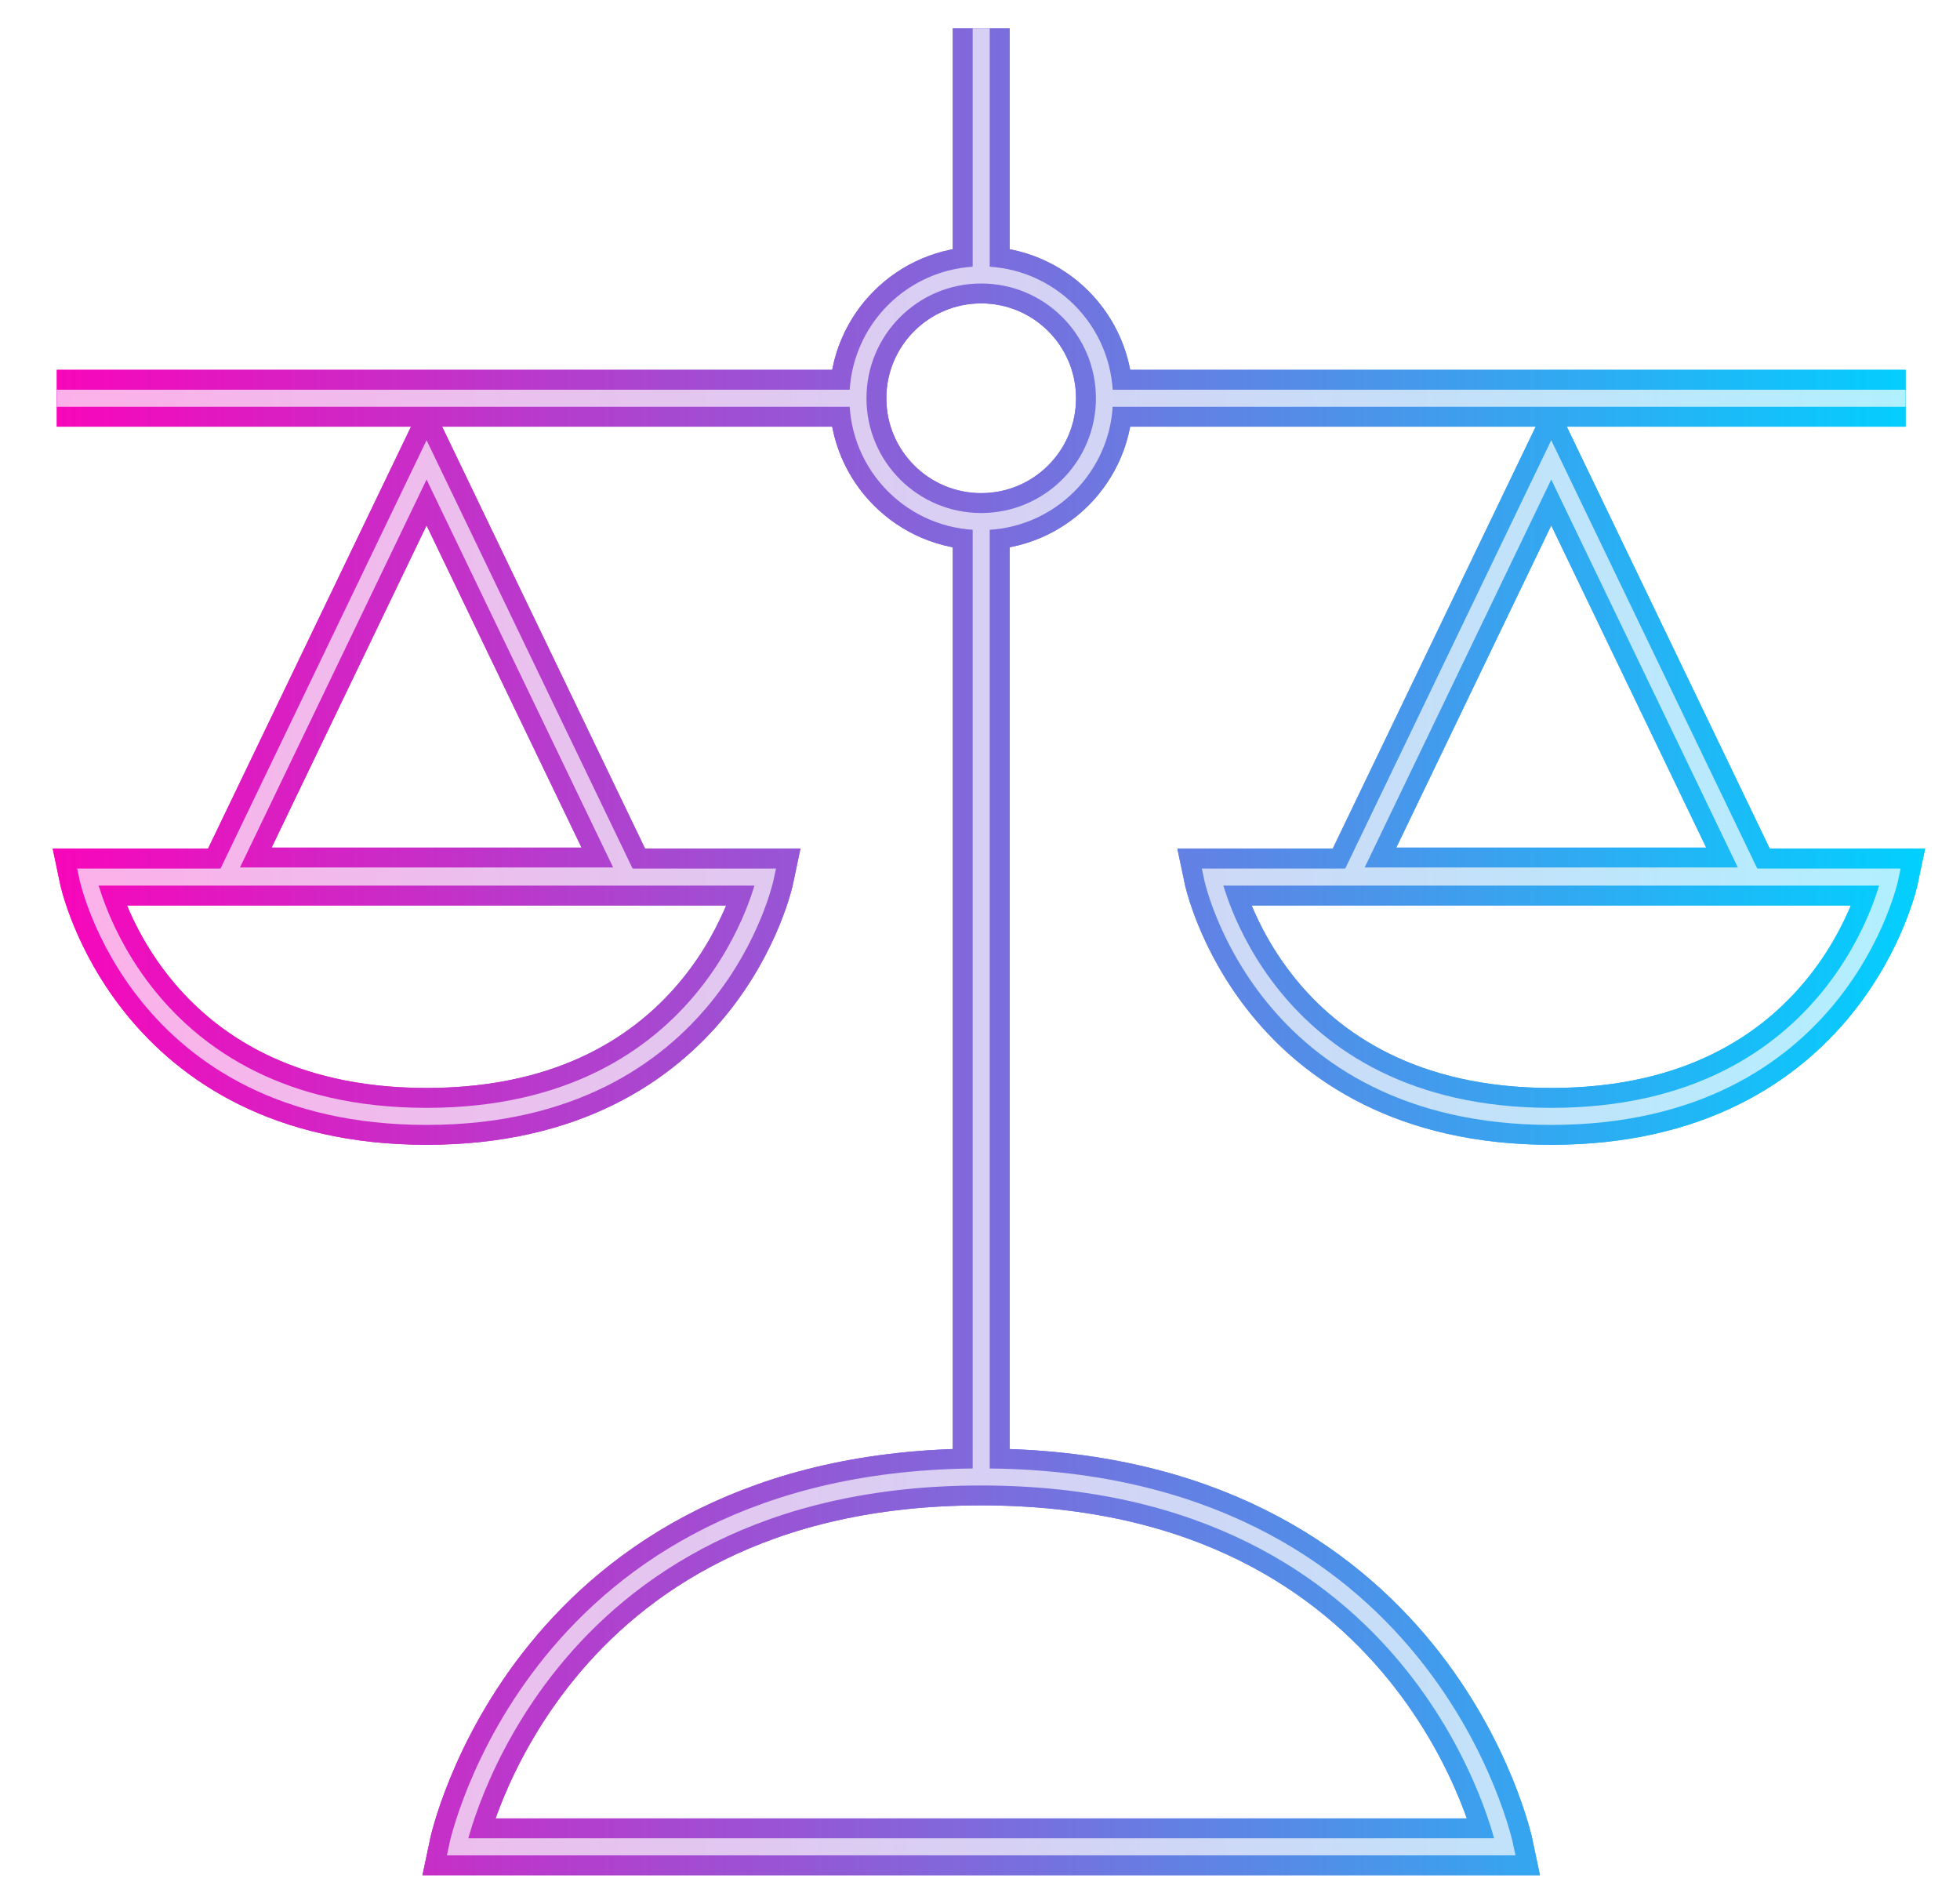 <svg width="69" height="67" viewBox="0 0 69 67" fill="none" xmlns="http://www.w3.org/2000/svg">
<g filter="url(#filter0_f)">
<path d="M2 14.017H30.203" stroke="url(#paint0_linear)" stroke-width="2"/>
<path d="M38.881 14.017L67.085 14.017" stroke="url(#paint1_linear)" stroke-width="2"/>
<path d="M34.542 18.356V51.983" stroke="url(#paint2_linear)" stroke-width="2"/>
<path d="M34.542 9.678V1" stroke="url(#paint3_linear)" stroke-width="2"/>
<path d="M52.983 65C52.983 65 50.271 51.983 34.542 51.983C18.814 51.983 16.102 65 16.102 65H52.983Z" stroke="url(#paint4_linear)" stroke-width="2"/>
<circle cx="34.542" cy="14.017" r="4.339" stroke="url(#paint5_linear)" stroke-width="2"/>
<path d="M42.678 30.869C42.678 30.869 44.433 39.292 54.61 39.292C64.788 39.292 66.542 30.869 66.542 30.869L42.678 30.869Z" stroke="url(#paint6_linear)" stroke-width="2"/>
<path d="M54.61 16.186L61.656 30.831H47.565L54.61 16.186Z" stroke="url(#paint7_linear)" stroke-width="2"/>
<path d="M3.085 30.869C3.085 30.869 4.839 39.292 15.017 39.292C25.194 39.292 26.949 30.869 26.949 30.869L3.085 30.869Z" stroke="url(#paint8_linear)" stroke-width="2"/>
<path d="M15.017 16.186L22.063 30.831H7.971L15.017 16.186Z" stroke="url(#paint9_linear)" stroke-width="2"/>
</g>
<g filter="url(#filter1_f)">
<path d="M2 14.017H30.203" stroke="url(#paint10_linear)" stroke-width="2"/>
<path d="M38.881 14.017L67.085 14.017" stroke="url(#paint11_linear)" stroke-width="2"/>
<path d="M34.542 18.356V51.983" stroke="url(#paint12_linear)" stroke-width="2"/>
<path d="M34.542 9.678V1" stroke="url(#paint13_linear)" stroke-width="2"/>
<path d="M52.983 65C52.983 65 50.271 51.983 34.542 51.983C18.814 51.983 16.102 65 16.102 65H52.983Z" stroke="url(#paint14_linear)" stroke-width="2"/>
<circle cx="34.542" cy="14.017" r="4.339" stroke="url(#paint15_linear)" stroke-width="2"/>
<path d="M42.678 30.869C42.678 30.869 44.433 39.292 54.61 39.292C64.788 39.292 66.542 30.869 66.542 30.869L42.678 30.869Z" stroke="url(#paint16_linear)" stroke-width="2"/>
<path d="M54.61 16.186L61.656 30.831H47.565L54.61 16.186Z" stroke="url(#paint17_linear)" stroke-width="2"/>
<path d="M3.085 30.869C3.085 30.869 4.839 39.292 15.017 39.292C25.194 39.292 26.949 30.869 26.949 30.869L3.085 30.869Z" stroke="url(#paint18_linear)" stroke-width="2"/>
<path d="M15.017 16.186L22.063 30.831H7.971L15.017 16.186Z" stroke="url(#paint19_linear)" stroke-width="2"/>
</g>
<path d="M2 14.017H30.203" stroke="url(#paint20_linear)" stroke-width="0.6"/>
<path d="M38.881 14.017L67.085 14.017" stroke="url(#paint21_linear)" stroke-width="0.6"/>
<path d="M34.542 18.356V51.983" stroke="url(#paint22_linear)" stroke-width="0.6"/>
<path d="M34.542 9.678V1" stroke="url(#paint23_linear)" stroke-width="0.6"/>
<path d="M52.983 65C52.983 65 50.271 51.983 34.542 51.983C18.814 51.983 16.102 65 16.102 65H52.983Z" stroke="url(#paint24_linear)" stroke-width="0.6"/>
<circle cx="34.542" cy="14.017" r="4.339" stroke="url(#paint25_linear)" stroke-width="0.6"/>
<path d="M42.678 30.869C42.678 30.869 44.433 39.292 54.61 39.292C64.788 39.292 66.542 30.869 66.542 30.869L42.678 30.869Z" stroke="url(#paint26_linear)" stroke-width="0.6"/>
<path d="M54.61 16.186L61.656 30.831H47.565L54.61 16.186Z" stroke="url(#paint27_linear)" stroke-width="0.6"/>
<path d="M3.085 30.869C3.085 30.869 4.839 39.292 15.017 39.292C25.194 39.292 26.949 30.869 26.949 30.869L3.085 30.869Z" stroke="url(#paint28_linear)" stroke-width="0.6"/>
<path d="M15.017 16.186L22.063 30.831H7.971L15.017 16.186Z" stroke="url(#paint29_linear)" stroke-width="0.6"/>
<defs>
<filter id="filter0_f" x="0.855" y="0" width="67.917" height="67" filterUnits="userSpaceOnUse" color-interpolation-filters="sRGB">
<feFlood flood-opacity="0" result="BackgroundImageFix"/>
<feBlend mode="normal" in="SourceGraphic" in2="BackgroundImageFix" result="shape"/>
<feGaussianBlur stdDeviation="0.5" result="effect1_foregroundBlur"/>
</filter>
<filter id="filter1_f" x="0.855" y="0" width="67.917" height="67" filterUnits="userSpaceOnUse" color-interpolation-filters="sRGB">
<feFlood flood-opacity="0" result="BackgroundImageFix"/>
<feBlend mode="normal" in="SourceGraphic" in2="BackgroundImageFix" result="shape"/>
<feGaussianBlur stdDeviation="0.5" result="effect1_foregroundBlur"/>
</filter>
<linearGradient id="paint0_linear" x1="-0.065" y1="14.407" x2="68.064" y2="14.407" gradientUnits="userSpaceOnUse">
<stop stop-color="#FF00B8"/>
<stop offset="1" stop-color="#00D1FF"/>
</linearGradient>
<linearGradient id="paint1_linear" x1="-0.065" y1="14.407" x2="68.064" y2="14.407" gradientUnits="userSpaceOnUse">
<stop stop-color="#FF00B8"/>
<stop offset="1" stop-color="#00D1FF"/>
</linearGradient>
<linearGradient id="paint2_linear" x1="1.017" y1="51.581" x2="67.017" y2="51.581" gradientUnits="userSpaceOnUse">
<stop stop-color="#FF00B8"/>
<stop offset="1" stop-color="#00D1FF"/>
</linearGradient>
<linearGradient id="paint3_linear" x1="1.017" y1="9.258" x2="67.017" y2="9.258" gradientUnits="userSpaceOnUse">
<stop stop-color="#FF00B8"/>
<stop offset="1" stop-color="#00D1FF"/>
</linearGradient>
<linearGradient id="paint4_linear" x1="-0.065" y1="65" x2="68.064" y2="65" gradientUnits="userSpaceOnUse">
<stop stop-color="#FF00B8"/>
<stop offset="1" stop-color="#00D1FF"/>
</linearGradient>
<linearGradient id="paint5_linear" x1="-0.065" y1="18.549" x2="68.064" y2="18.549" gradientUnits="userSpaceOnUse">
<stop stop-color="#FF00B8"/>
<stop offset="1" stop-color="#00D1FF"/>
</linearGradient>
<linearGradient id="paint6_linear" x1="-0.065" y1="30.936" x2="68.064" y2="30.936" gradientUnits="userSpaceOnUse">
<stop stop-color="#FF00B8"/>
<stop offset="1" stop-color="#00D1FF"/>
</linearGradient>
<linearGradient id="paint7_linear" x1="-0.065" y1="36.097" x2="68.064" y2="36.097" gradientUnits="userSpaceOnUse">
<stop stop-color="#FF00B8"/>
<stop offset="1" stop-color="#00D1FF"/>
</linearGradient>
<linearGradient id="paint8_linear" x1="-0.065" y1="39.194" x2="68.064" y2="39.194" gradientUnits="userSpaceOnUse">
<stop stop-color="#FF00B8"/>
<stop offset="1" stop-color="#00D1FF"/>
</linearGradient>
<linearGradient id="paint9_linear" x1="-0.065" y1="35.064" x2="68.064" y2="35.064" gradientUnits="userSpaceOnUse">
<stop stop-color="#FF00B8"/>
<stop offset="1" stop-color="#00D1FF"/>
</linearGradient>
<linearGradient id="paint10_linear" x1="-0.065" y1="14.407" x2="68.064" y2="14.407" gradientUnits="userSpaceOnUse">
<stop stop-color="#FF00B8"/>
<stop offset="1" stop-color="#00D1FF"/>
</linearGradient>
<linearGradient id="paint11_linear" x1="-0.065" y1="14.407" x2="68.064" y2="14.407" gradientUnits="userSpaceOnUse">
<stop stop-color="#FF00B8"/>
<stop offset="1" stop-color="#00D1FF"/>
</linearGradient>
<linearGradient id="paint12_linear" x1="1.017" y1="51.581" x2="67.017" y2="51.581" gradientUnits="userSpaceOnUse">
<stop stop-color="#FF00B8"/>
<stop offset="1" stop-color="#00D1FF"/>
</linearGradient>
<linearGradient id="paint13_linear" x1="1.017" y1="9.258" x2="67.017" y2="9.258" gradientUnits="userSpaceOnUse">
<stop stop-color="#FF00B8"/>
<stop offset="1" stop-color="#00D1FF"/>
</linearGradient>
<linearGradient id="paint14_linear" x1="-0.065" y1="65" x2="68.064" y2="65" gradientUnits="userSpaceOnUse">
<stop stop-color="#FF00B8"/>
<stop offset="1" stop-color="#00D1FF"/>
</linearGradient>
<linearGradient id="paint15_linear" x1="-0.065" y1="18.549" x2="68.064" y2="18.549" gradientUnits="userSpaceOnUse">
<stop stop-color="#FF00B8"/>
<stop offset="1" stop-color="#00D1FF"/>
</linearGradient>
<linearGradient id="paint16_linear" x1="-0.065" y1="30.936" x2="68.064" y2="30.936" gradientUnits="userSpaceOnUse">
<stop stop-color="#FF00B8"/>
<stop offset="1" stop-color="#00D1FF"/>
</linearGradient>
<linearGradient id="paint17_linear" x1="-0.065" y1="36.097" x2="68.064" y2="36.097" gradientUnits="userSpaceOnUse">
<stop stop-color="#FF00B8"/>
<stop offset="1" stop-color="#00D1FF"/>
</linearGradient>
<linearGradient id="paint18_linear" x1="-0.065" y1="39.194" x2="68.064" y2="39.194" gradientUnits="userSpaceOnUse">
<stop stop-color="#FF00B8"/>
<stop offset="1" stop-color="#00D1FF"/>
</linearGradient>
<linearGradient id="paint19_linear" x1="-0.065" y1="35.064" x2="68.064" y2="35.064" gradientUnits="userSpaceOnUse">
<stop stop-color="#FF00B8"/>
<stop offset="1" stop-color="#00D1FF"/>
</linearGradient>
<linearGradient id="paint20_linear" x1="-0.065" y1="14.407" x2="68.064" y2="14.407" gradientUnits="userSpaceOnUse">
<stop stop-color="#FFAEE8"/>
<stop offset="1" stop-color="#B0F1FF"/>
</linearGradient>
<linearGradient id="paint21_linear" x1="-0.065" y1="14.407" x2="68.064" y2="14.407" gradientUnits="userSpaceOnUse">
<stop stop-color="#FFAEE8"/>
<stop offset="1" stop-color="#B0F1FF"/>
</linearGradient>
<linearGradient id="paint22_linear" x1="1.017" y1="51.581" x2="67.017" y2="51.581" gradientUnits="userSpaceOnUse">
<stop stop-color="#FFAEE8"/>
<stop offset="1" stop-color="#B0F1FF"/>
</linearGradient>
<linearGradient id="paint23_linear" x1="1.017" y1="9.258" x2="67.017" y2="9.258" gradientUnits="userSpaceOnUse">
<stop stop-color="#FFAEE8"/>
<stop offset="1" stop-color="#B0F1FF"/>
</linearGradient>
<linearGradient id="paint24_linear" x1="-0.065" y1="65" x2="68.064" y2="65" gradientUnits="userSpaceOnUse">
<stop stop-color="#FFAEE8"/>
<stop offset="1" stop-color="#B0F1FF"/>
</linearGradient>
<linearGradient id="paint25_linear" x1="-0.065" y1="18.549" x2="68.064" y2="18.549" gradientUnits="userSpaceOnUse">
<stop stop-color="#FFAEE8"/>
<stop offset="1" stop-color="#B0F1FF"/>
</linearGradient>
<linearGradient id="paint26_linear" x1="-0.065" y1="30.936" x2="68.064" y2="30.936" gradientUnits="userSpaceOnUse">
<stop stop-color="#FFAEE8"/>
<stop offset="1" stop-color="#B0F1FF"/>
</linearGradient>
<linearGradient id="paint27_linear" x1="-0.065" y1="36.097" x2="68.064" y2="36.097" gradientUnits="userSpaceOnUse">
<stop stop-color="#FFAEE8"/>
<stop offset="1" stop-color="#B0F1FF"/>
</linearGradient>
<linearGradient id="paint28_linear" x1="-0.065" y1="39.194" x2="68.064" y2="39.194" gradientUnits="userSpaceOnUse">
<stop stop-color="#FFAEE8"/>
<stop offset="1" stop-color="#B0F1FF"/>
</linearGradient>
<linearGradient id="paint29_linear" x1="-0.065" y1="35.064" x2="68.064" y2="35.064" gradientUnits="userSpaceOnUse">
<stop stop-color="#FFAEE8"/>
<stop offset="1" stop-color="#B0F1FF"/>
</linearGradient>
</defs>
</svg>
